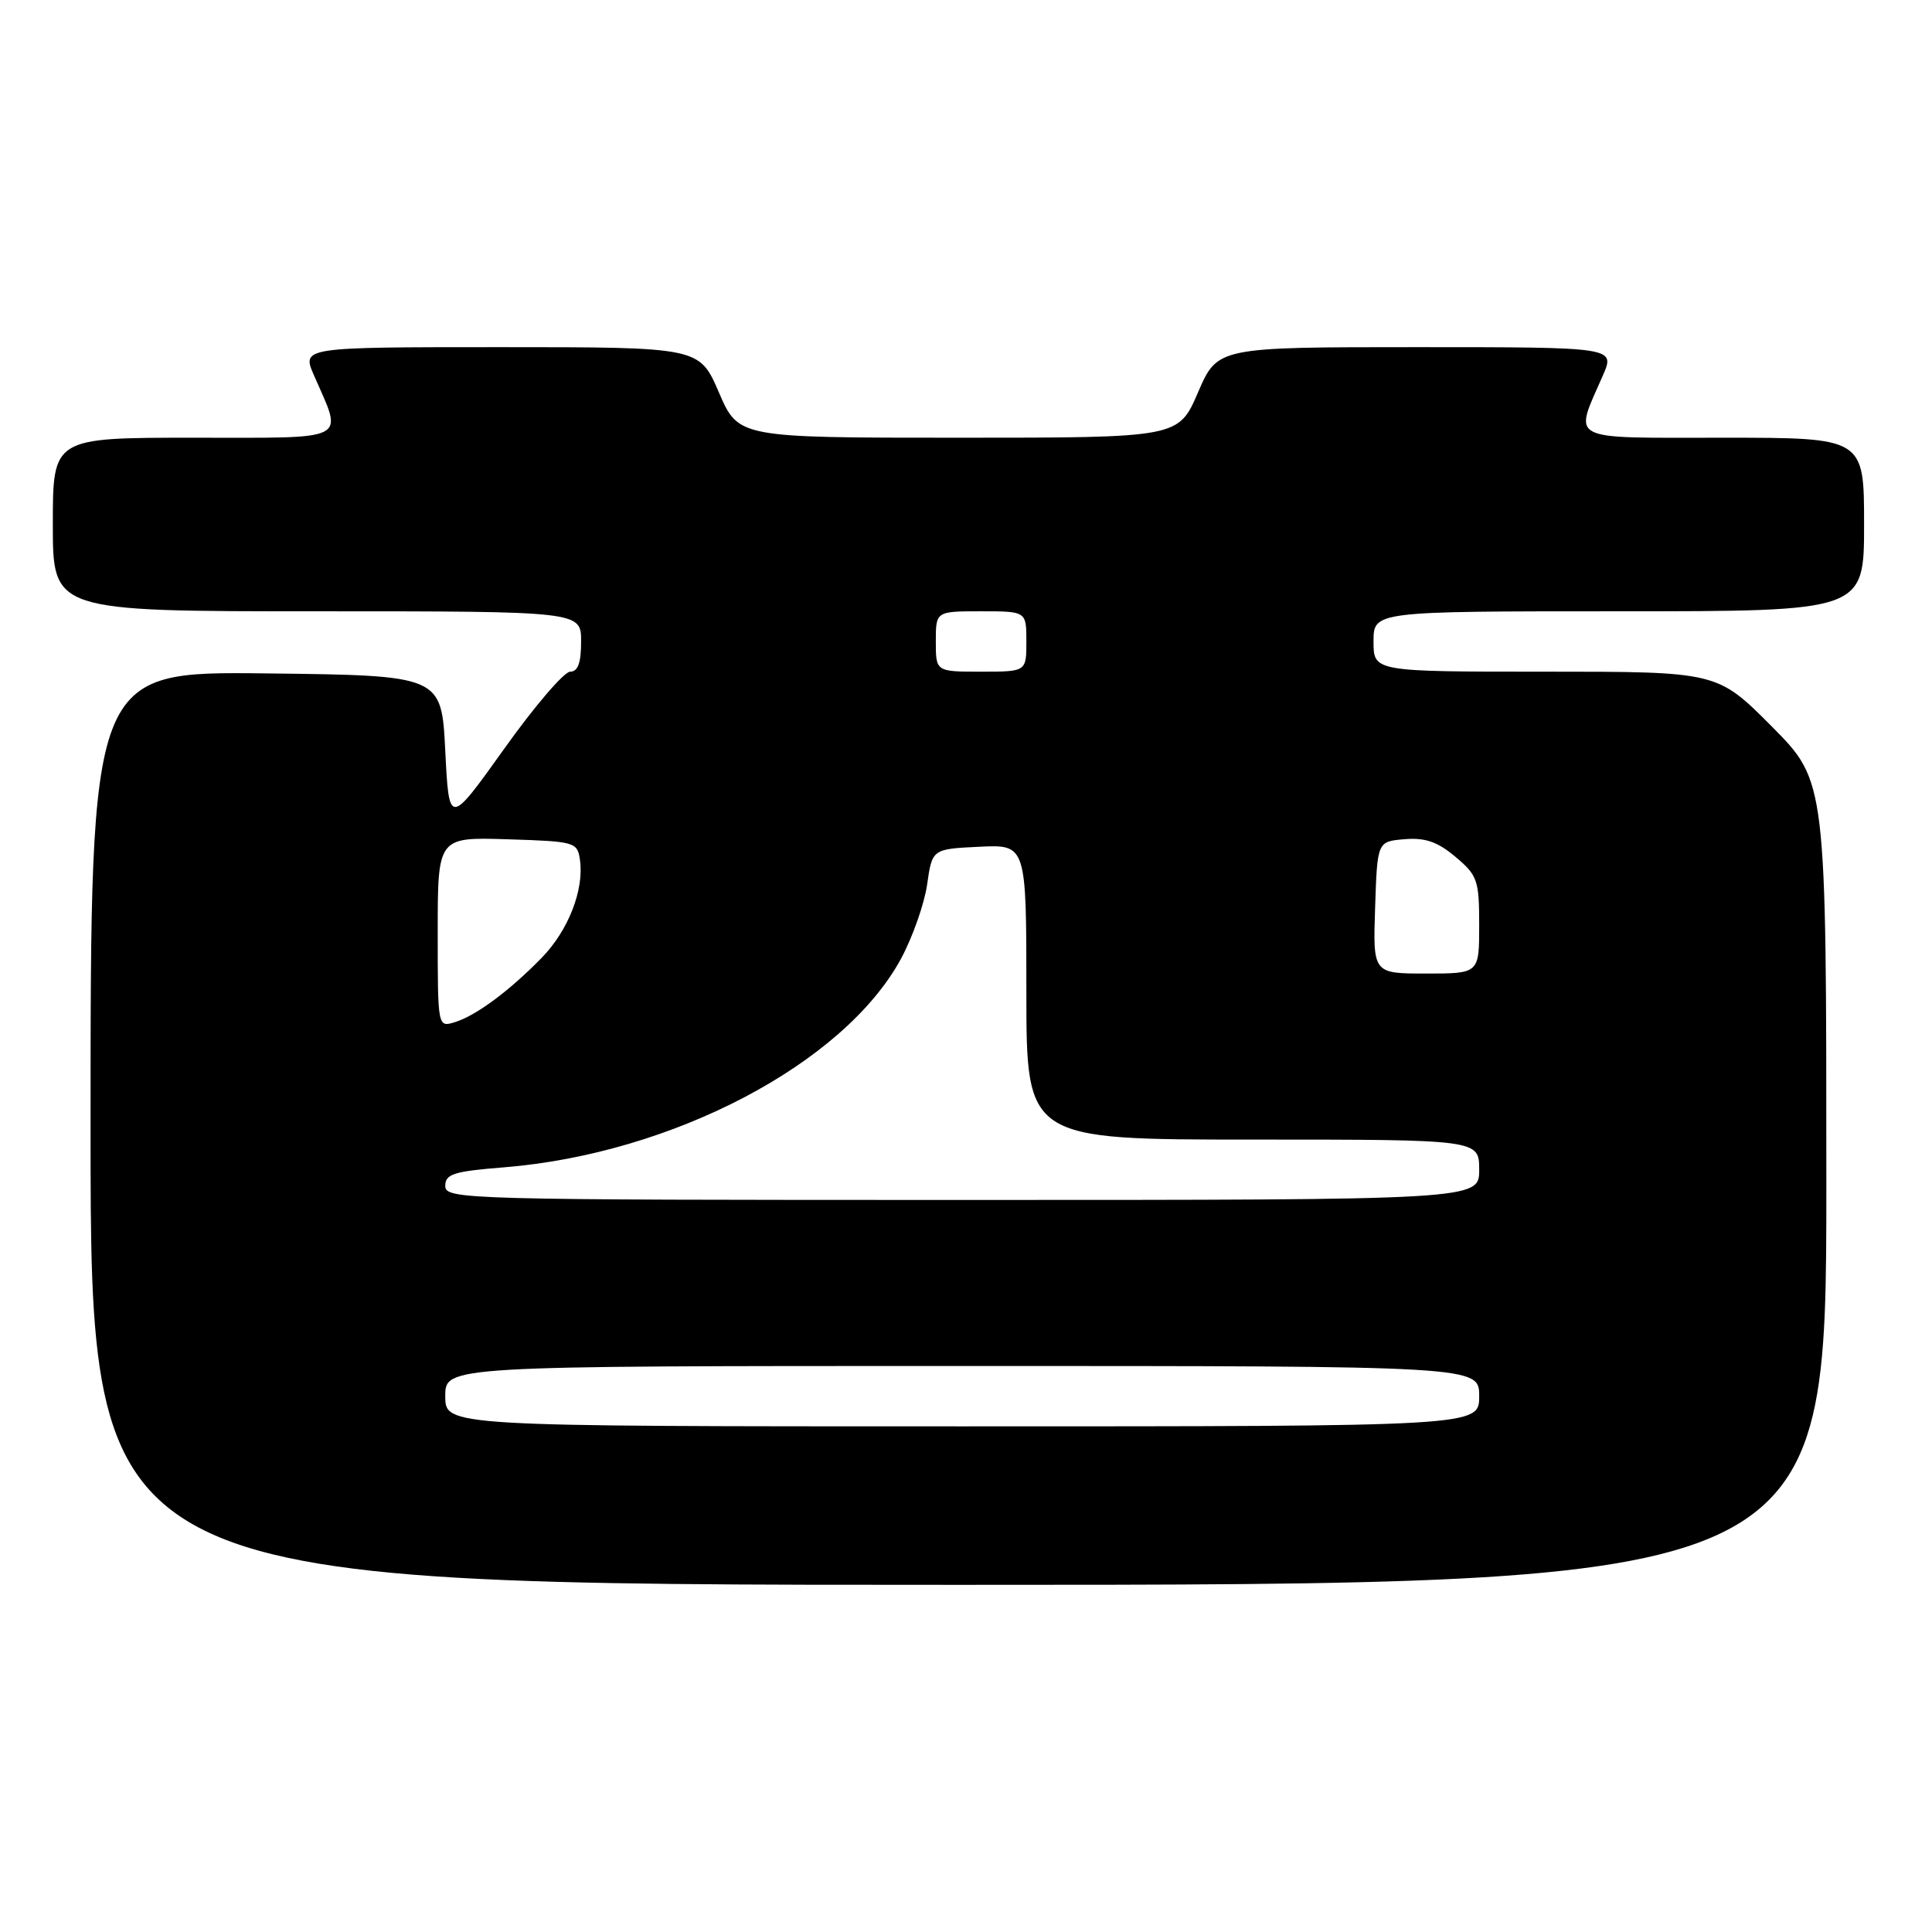 <?xml version="1.0" encoding="UTF-8" standalone="no"?>
<!DOCTYPE svg PUBLIC "-//W3C//DTD SVG 1.1//EN" "http://www.w3.org/Graphics/SVG/1.1/DTD/svg11.dtd" >
<svg xmlns="http://www.w3.org/2000/svg" xmlns:xlink="http://www.w3.org/1999/xlink" version="1.1" viewBox="0 0 256 256">
 <g >
 <path fill="currentColor"
d=" M 242.00 156.77 C 242.00 103.55 242.00 103.55 234.78 96.27 C 227.55 89.00 227.55 89.00 204.78 89.00 C 182.00 89.00 182.00 89.00 182.00 85.00 C 182.00 81.00 182.00 81.00 214.50 81.00 C 247.00 81.00 247.00 81.00 247.00 69.50 C 247.00 58.00 247.00 58.00 228.38 58.00 C 207.37 58.00 208.53 58.60 212.39 49.75 C 214.03 46.00 214.03 46.00 187.68 46.00 C 161.33 46.00 161.33 46.00 158.74 52.00 C 156.15 58.00 156.15 58.00 127.00 58.00 C 97.85 58.00 97.85 58.00 95.26 52.00 C 92.67 46.00 92.67 46.00 66.32 46.00 C 39.97 46.00 39.97 46.00 41.61 49.75 C 45.47 58.60 46.63 58.00 25.62 58.00 C 7.00 58.00 7.00 58.00 7.00 69.50 C 7.00 81.00 7.00 81.00 42.00 81.00 C 77.00 81.00 77.00 81.00 77.00 85.00 C 77.00 87.83 76.58 89.00 75.55 89.00 C 74.75 89.00 70.81 93.60 66.80 99.23 C 59.50 109.45 59.50 109.45 59.00 99.48 C 58.50 89.50 58.50 89.50 35.25 89.23 C 12.00 88.96 12.00 88.96 12.00 149.48 C 12.00 210.00 12.00 210.00 127.00 210.00 C 242.00 210.00 242.00 210.00 242.00 156.77 Z  M 59.00 185.00 C 59.00 181.00 59.00 181.00 127.50 181.00 C 196.00 181.00 196.00 181.00 196.00 185.00 C 196.00 189.00 196.00 189.00 127.50 189.00 C 59.00 189.00 59.00 189.00 59.00 185.00 Z  M 59.00 157.15 C 59.00 155.56 60.10 155.21 66.75 154.68 C 89.07 152.89 111.80 140.97 119.37 127.07 C 120.91 124.22 122.48 119.78 122.85 117.20 C 123.52 112.50 123.52 112.50 129.76 112.20 C 136.00 111.90 136.00 111.90 136.00 131.45 C 136.00 151.00 136.00 151.00 166.00 151.00 C 196.00 151.00 196.00 151.00 196.00 155.00 C 196.00 159.00 196.00 159.00 127.50 159.00 C 61.49 159.00 59.00 158.93 59.00 157.15 Z  M 58.00 123.53 C 58.00 110.92 58.00 110.92 67.25 111.21 C 76.22 111.49 76.51 111.57 76.85 113.96 C 77.41 117.92 75.29 123.32 71.77 126.92 C 67.48 131.32 63.04 134.60 60.25 135.45 C 58.00 136.13 58.00 136.13 58.00 123.53 Z  M 182.21 120.25 C 182.50 111.50 182.50 111.50 186.11 111.20 C 188.84 110.97 190.49 111.54 192.86 113.54 C 195.78 115.99 196.00 116.63 196.00 122.59 C 196.00 129.00 196.00 129.00 188.96 129.00 C 181.92 129.00 181.92 129.00 182.21 120.25 Z  M 124.00 85.00 C 124.00 81.00 124.00 81.00 130.00 81.00 C 136.00 81.00 136.00 81.00 136.00 85.00 C 136.00 89.00 136.00 89.00 130.00 89.00 C 124.00 89.00 124.00 89.00 124.00 85.00 Z "/>
</g>
</svg>